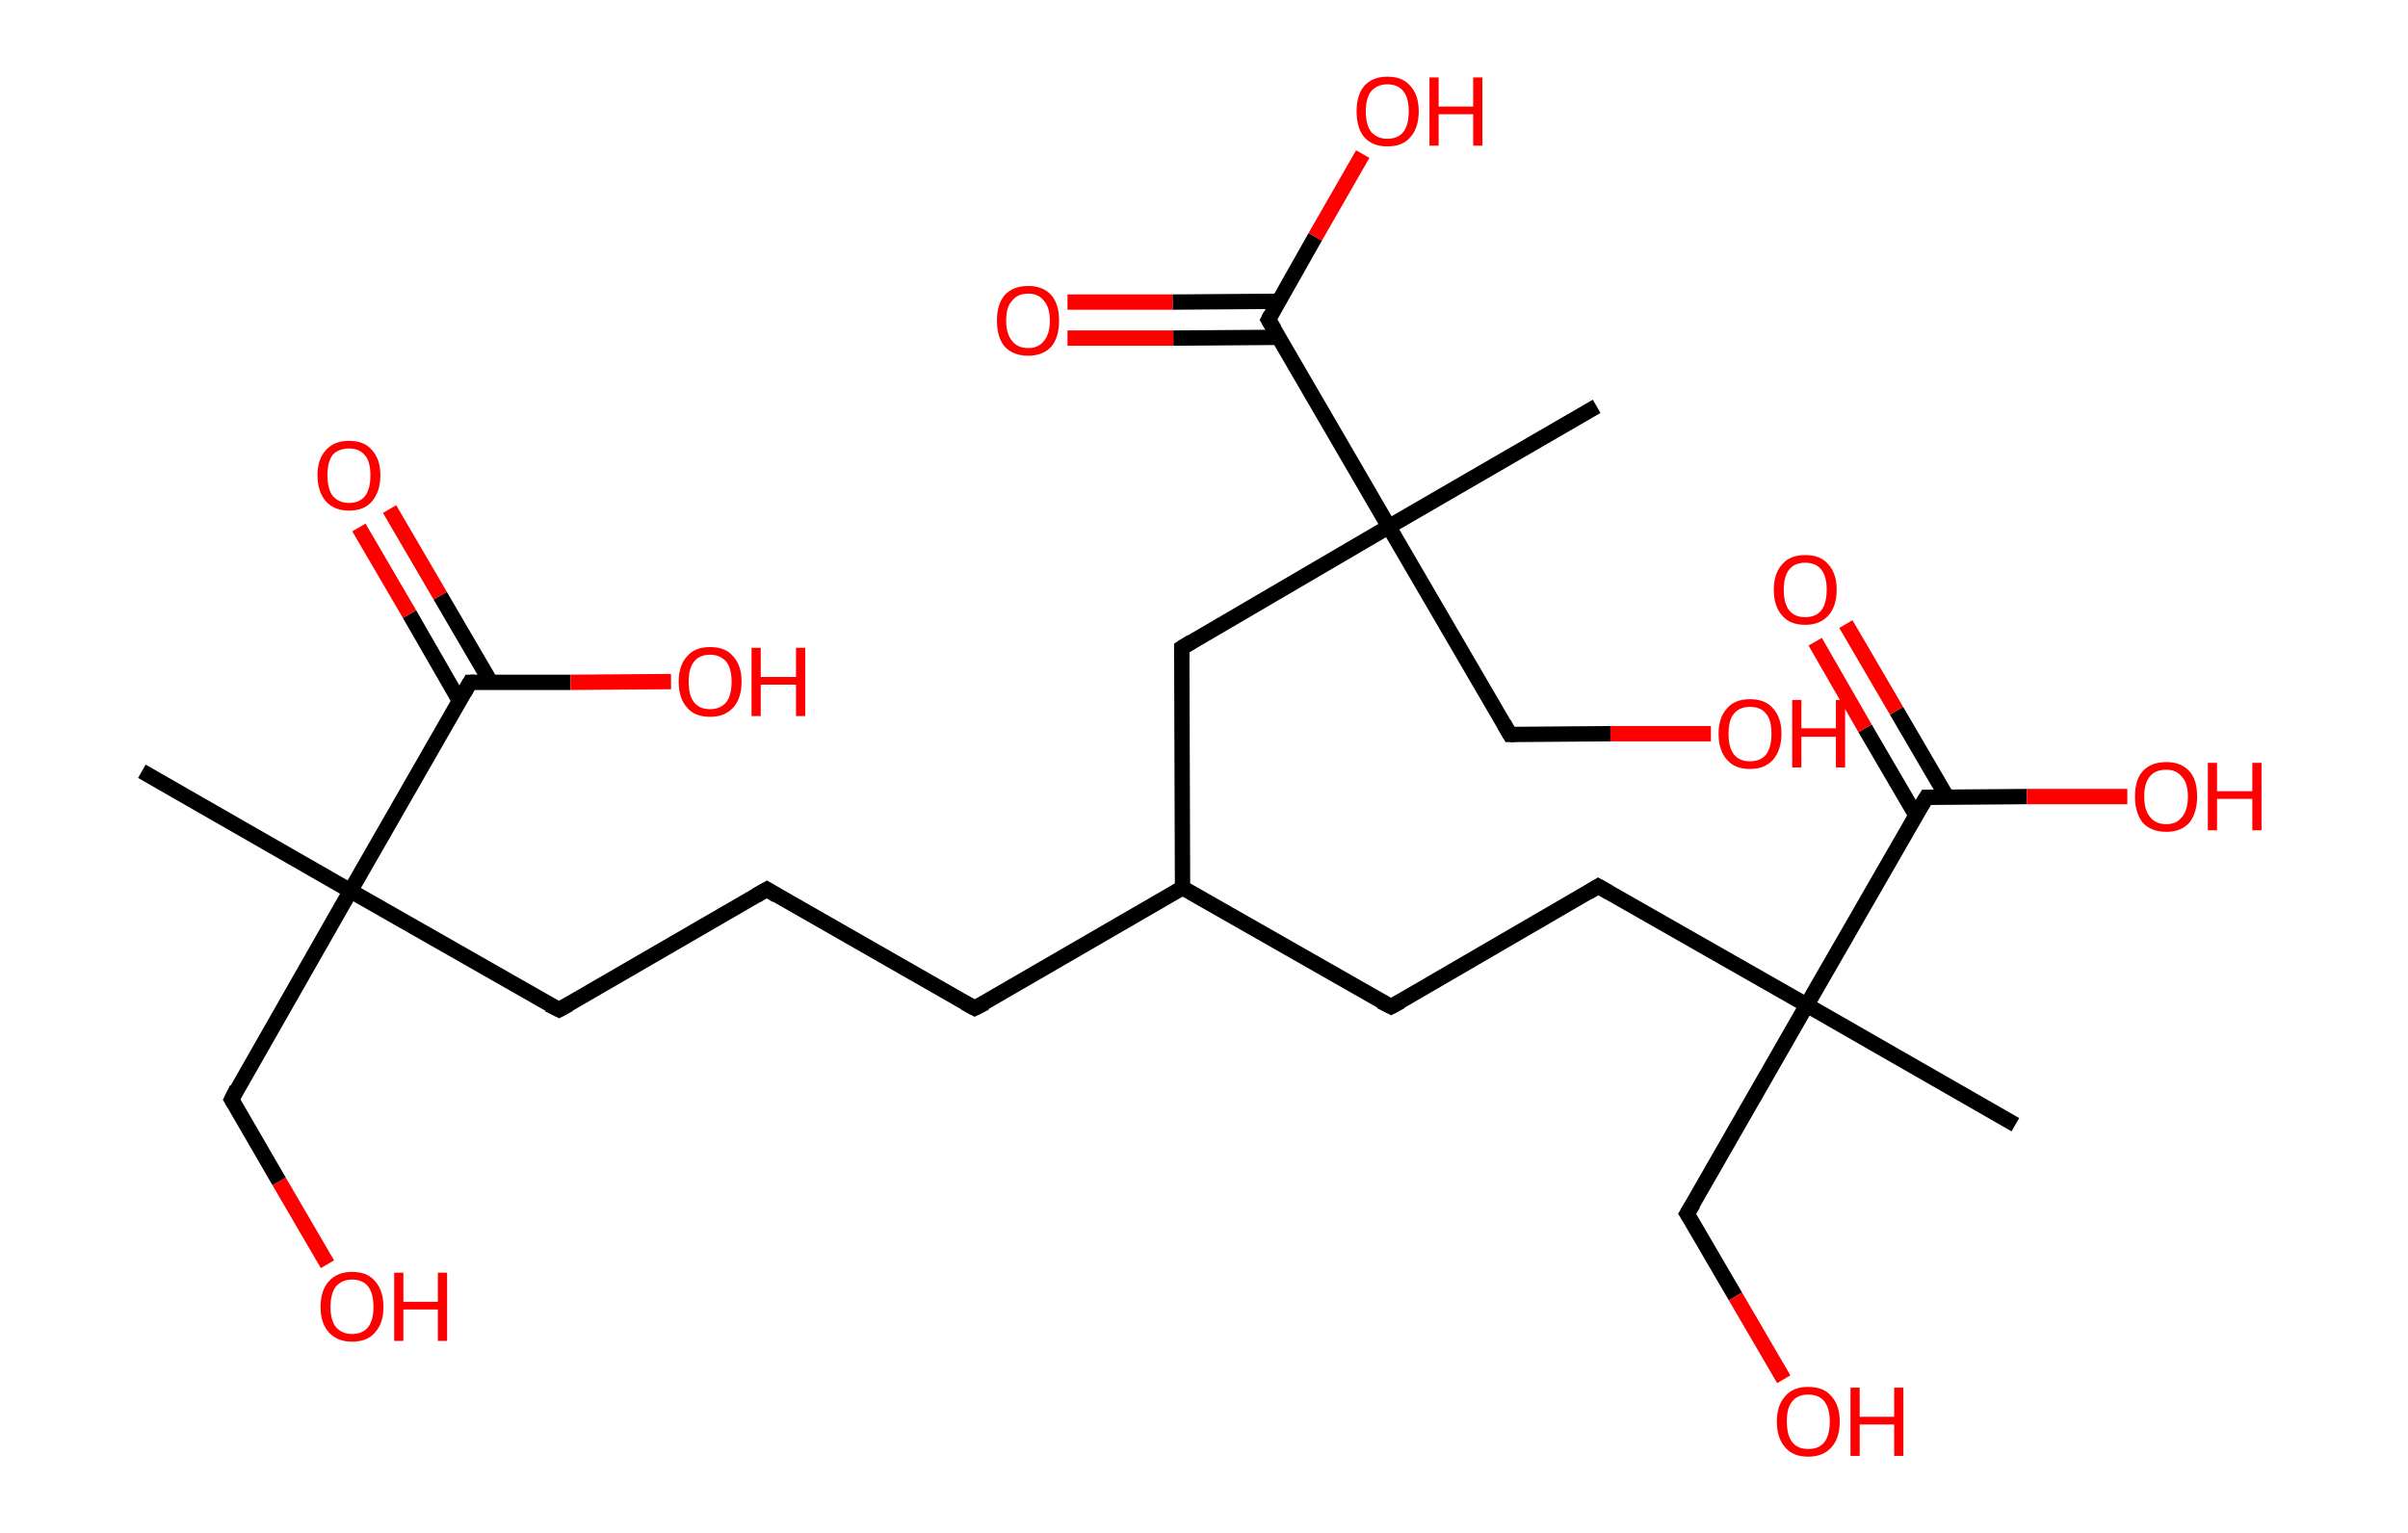<?xml version='1.0' encoding='ASCII' standalone='yes'?>
<svg xmlns="http://www.w3.org/2000/svg" xmlns:rdkit="http://www.rdkit.org/xml" xmlns:xlink="http://www.w3.org/1999/xlink" version="1.1" baseProfile="full" xml:space="preserve" width="314px" height="200px" viewBox="0 0 314 200">
<!-- END OF HEADER -->
<rect style="opacity:1.0;fill:#FFFFFF;stroke:none" width="314.0" height="200.0" x="0.0" y="0.0"> </rect>
<path class="bond-0 atom-0 atom-1" d="M 18.5,100.6 L 45.7,116.2" style="fill:none;fill-rule:evenodd;stroke:#000000;stroke-width:2.0px;stroke-linecap:butt;stroke-linejoin:miter;stroke-opacity:1"/>
<path class="bond-1 atom-1 atom-2" d="M 45.7,116.2 L 30.2,143.4" style="fill:none;fill-rule:evenodd;stroke:#000000;stroke-width:2.0px;stroke-linecap:butt;stroke-linejoin:miter;stroke-opacity:1"/>
<path class="bond-2 atom-2 atom-3" d="M 30.2,143.4 L 36.4,154.1" style="fill:none;fill-rule:evenodd;stroke:#000000;stroke-width:2.0px;stroke-linecap:butt;stroke-linejoin:miter;stroke-opacity:1"/>
<path class="bond-2 atom-2 atom-3" d="M 36.4,154.1 L 42.7,164.9" style="fill:none;fill-rule:evenodd;stroke:#FF0000;stroke-width:2.0px;stroke-linecap:butt;stroke-linejoin:miter;stroke-opacity:1"/>
<path class="bond-3 atom-1 atom-4" d="M 45.7,116.2 L 72.9,131.7" style="fill:none;fill-rule:evenodd;stroke:#000000;stroke-width:2.0px;stroke-linecap:butt;stroke-linejoin:miter;stroke-opacity:1"/>
<path class="bond-4 atom-4 atom-5" d="M 72.9,131.7 L 100.0,116.0" style="fill:none;fill-rule:evenodd;stroke:#000000;stroke-width:2.0px;stroke-linecap:butt;stroke-linejoin:miter;stroke-opacity:1"/>
<path class="bond-5 atom-5 atom-6" d="M 100.0,116.0 L 127.1,131.5" style="fill:none;fill-rule:evenodd;stroke:#000000;stroke-width:2.0px;stroke-linecap:butt;stroke-linejoin:miter;stroke-opacity:1"/>
<path class="bond-6 atom-6 atom-7" d="M 127.1,131.5 L 154.2,115.8" style="fill:none;fill-rule:evenodd;stroke:#000000;stroke-width:2.0px;stroke-linecap:butt;stroke-linejoin:miter;stroke-opacity:1"/>
<path class="bond-7 atom-7 atom-8" d="M 154.2,115.8 L 181.4,131.3" style="fill:none;fill-rule:evenodd;stroke:#000000;stroke-width:2.0px;stroke-linecap:butt;stroke-linejoin:miter;stroke-opacity:1"/>
<path class="bond-8 atom-8 atom-9" d="M 181.4,131.3 L 208.4,115.6" style="fill:none;fill-rule:evenodd;stroke:#000000;stroke-width:2.0px;stroke-linecap:butt;stroke-linejoin:miter;stroke-opacity:1"/>
<path class="bond-9 atom-9 atom-10" d="M 208.4,115.6 L 235.6,131.1" style="fill:none;fill-rule:evenodd;stroke:#000000;stroke-width:2.0px;stroke-linecap:butt;stroke-linejoin:miter;stroke-opacity:1"/>
<path class="bond-10 atom-10 atom-11" d="M 235.6,131.1 L 262.8,146.7" style="fill:none;fill-rule:evenodd;stroke:#000000;stroke-width:2.0px;stroke-linecap:butt;stroke-linejoin:miter;stroke-opacity:1"/>
<path class="bond-11 atom-10 atom-12" d="M 235.6,131.1 L 220.0,158.3" style="fill:none;fill-rule:evenodd;stroke:#000000;stroke-width:2.0px;stroke-linecap:butt;stroke-linejoin:miter;stroke-opacity:1"/>
<path class="bond-12 atom-12 atom-13" d="M 220.0,158.3 L 226.3,169.1" style="fill:none;fill-rule:evenodd;stroke:#000000;stroke-width:2.0px;stroke-linecap:butt;stroke-linejoin:miter;stroke-opacity:1"/>
<path class="bond-12 atom-12 atom-13" d="M 226.3,169.1 L 232.6,179.9" style="fill:none;fill-rule:evenodd;stroke:#FF0000;stroke-width:2.0px;stroke-linecap:butt;stroke-linejoin:miter;stroke-opacity:1"/>
<path class="bond-13 atom-10 atom-14" d="M 235.6,131.1 L 251.2,104.0" style="fill:none;fill-rule:evenodd;stroke:#000000;stroke-width:2.0px;stroke-linecap:butt;stroke-linejoin:miter;stroke-opacity:1"/>
<path class="bond-14 atom-14 atom-15" d="M 253.9,104.0 L 247.3,92.7" style="fill:none;fill-rule:evenodd;stroke:#000000;stroke-width:2.0px;stroke-linecap:butt;stroke-linejoin:miter;stroke-opacity:1"/>
<path class="bond-14 atom-14 atom-15" d="M 247.3,92.7 L 240.7,81.4" style="fill:none;fill-rule:evenodd;stroke:#FF0000;stroke-width:2.0px;stroke-linecap:butt;stroke-linejoin:miter;stroke-opacity:1"/>
<path class="bond-14 atom-14 atom-15" d="M 249.8,106.3 L 243.2,95.0" style="fill:none;fill-rule:evenodd;stroke:#000000;stroke-width:2.0px;stroke-linecap:butt;stroke-linejoin:miter;stroke-opacity:1"/>
<path class="bond-14 atom-14 atom-15" d="M 243.2,95.0 L 236.7,83.7" style="fill:none;fill-rule:evenodd;stroke:#FF0000;stroke-width:2.0px;stroke-linecap:butt;stroke-linejoin:miter;stroke-opacity:1"/>
<path class="bond-15 atom-14 atom-16" d="M 251.2,104.0 L 264.3,103.9" style="fill:none;fill-rule:evenodd;stroke:#000000;stroke-width:2.0px;stroke-linecap:butt;stroke-linejoin:miter;stroke-opacity:1"/>
<path class="bond-15 atom-14 atom-16" d="M 264.3,103.9 L 277.4,103.9" style="fill:none;fill-rule:evenodd;stroke:#FF0000;stroke-width:2.0px;stroke-linecap:butt;stroke-linejoin:miter;stroke-opacity:1"/>
<path class="bond-16 atom-7 atom-17" d="M 154.2,115.8 L 154.1,84.5" style="fill:none;fill-rule:evenodd;stroke:#000000;stroke-width:2.0px;stroke-linecap:butt;stroke-linejoin:miter;stroke-opacity:1"/>
<path class="bond-17 atom-17 atom-18" d="M 154.1,84.5 L 181.1,68.7" style="fill:none;fill-rule:evenodd;stroke:#000000;stroke-width:2.0px;stroke-linecap:butt;stroke-linejoin:miter;stroke-opacity:1"/>
<path class="bond-18 atom-18 atom-19" d="M 181.1,68.7 L 208.2,53.0" style="fill:none;fill-rule:evenodd;stroke:#000000;stroke-width:2.0px;stroke-linecap:butt;stroke-linejoin:miter;stroke-opacity:1"/>
<path class="bond-19 atom-18 atom-20" d="M 181.1,68.7 L 196.9,95.8" style="fill:none;fill-rule:evenodd;stroke:#000000;stroke-width:2.0px;stroke-linecap:butt;stroke-linejoin:miter;stroke-opacity:1"/>
<path class="bond-20 atom-20 atom-21" d="M 196.9,95.8 L 210.0,95.7" style="fill:none;fill-rule:evenodd;stroke:#000000;stroke-width:2.0px;stroke-linecap:butt;stroke-linejoin:miter;stroke-opacity:1"/>
<path class="bond-20 atom-20 atom-21" d="M 210.0,95.7 L 223.1,95.7" style="fill:none;fill-rule:evenodd;stroke:#FF0000;stroke-width:2.0px;stroke-linecap:butt;stroke-linejoin:miter;stroke-opacity:1"/>
<path class="bond-21 atom-18 atom-22" d="M 181.1,68.7 L 165.4,41.7" style="fill:none;fill-rule:evenodd;stroke:#000000;stroke-width:2.0px;stroke-linecap:butt;stroke-linejoin:miter;stroke-opacity:1"/>
<path class="bond-22 atom-22 atom-23" d="M 166.7,39.3 L 152.9,39.4" style="fill:none;fill-rule:evenodd;stroke:#000000;stroke-width:2.0px;stroke-linecap:butt;stroke-linejoin:miter;stroke-opacity:1"/>
<path class="bond-22 atom-22 atom-23" d="M 152.9,39.4 L 139.2,39.4" style="fill:none;fill-rule:evenodd;stroke:#FF0000;stroke-width:2.0px;stroke-linecap:butt;stroke-linejoin:miter;stroke-opacity:1"/>
<path class="bond-22 atom-22 atom-23" d="M 166.7,44.0 L 153.0,44.1" style="fill:none;fill-rule:evenodd;stroke:#000000;stroke-width:2.0px;stroke-linecap:butt;stroke-linejoin:miter;stroke-opacity:1"/>
<path class="bond-22 atom-22 atom-23" d="M 153.0,44.1 L 139.2,44.1" style="fill:none;fill-rule:evenodd;stroke:#FF0000;stroke-width:2.0px;stroke-linecap:butt;stroke-linejoin:miter;stroke-opacity:1"/>
<path class="bond-23 atom-22 atom-24" d="M 165.4,41.7 L 171.5,30.9" style="fill:none;fill-rule:evenodd;stroke:#000000;stroke-width:2.0px;stroke-linecap:butt;stroke-linejoin:miter;stroke-opacity:1"/>
<path class="bond-23 atom-22 atom-24" d="M 171.5,30.9 L 177.7,20.1" style="fill:none;fill-rule:evenodd;stroke:#FF0000;stroke-width:2.0px;stroke-linecap:butt;stroke-linejoin:miter;stroke-opacity:1"/>
<path class="bond-24 atom-1 atom-25" d="M 45.7,116.2 L 61.3,89.0" style="fill:none;fill-rule:evenodd;stroke:#000000;stroke-width:2.0px;stroke-linecap:butt;stroke-linejoin:miter;stroke-opacity:1"/>
<path class="bond-25 atom-25 atom-26" d="M 64.0,89.0 L 57.4,77.7" style="fill:none;fill-rule:evenodd;stroke:#000000;stroke-width:2.0px;stroke-linecap:butt;stroke-linejoin:miter;stroke-opacity:1"/>
<path class="bond-25 atom-25 atom-26" d="M 57.4,77.7 L 50.8,66.4" style="fill:none;fill-rule:evenodd;stroke:#FF0000;stroke-width:2.0px;stroke-linecap:butt;stroke-linejoin:miter;stroke-opacity:1"/>
<path class="bond-25 atom-25 atom-26" d="M 59.9,91.4 L 53.4,80.1" style="fill:none;fill-rule:evenodd;stroke:#000000;stroke-width:2.0px;stroke-linecap:butt;stroke-linejoin:miter;stroke-opacity:1"/>
<path class="bond-25 atom-25 atom-26" d="M 53.4,80.1 L 46.8,68.8" style="fill:none;fill-rule:evenodd;stroke:#FF0000;stroke-width:2.0px;stroke-linecap:butt;stroke-linejoin:miter;stroke-opacity:1"/>
<path class="bond-26 atom-25 atom-27" d="M 61.3,89.0 L 74.4,89.0" style="fill:none;fill-rule:evenodd;stroke:#000000;stroke-width:2.0px;stroke-linecap:butt;stroke-linejoin:miter;stroke-opacity:1"/>
<path class="bond-26 atom-25 atom-27" d="M 74.4,89.0 L 87.5,88.9" style="fill:none;fill-rule:evenodd;stroke:#FF0000;stroke-width:2.0px;stroke-linecap:butt;stroke-linejoin:miter;stroke-opacity:1"/>
<path d="M 30.9,142.0 L 30.2,143.4 L 30.5,143.9" style="fill:none;stroke:#000000;stroke-width:2.0px;stroke-linecap:butt;stroke-linejoin:miter;stroke-opacity:1;"/>
<path d="M 71.5,131.0 L 72.9,131.7 L 74.2,131.0" style="fill:none;stroke:#000000;stroke-width:2.0px;stroke-linecap:butt;stroke-linejoin:miter;stroke-opacity:1;"/>
<path d="M 98.6,116.8 L 100.0,116.0 L 101.3,116.8" style="fill:none;stroke:#000000;stroke-width:2.0px;stroke-linecap:butt;stroke-linejoin:miter;stroke-opacity:1;"/>
<path d="M 125.8,130.8 L 127.1,131.5 L 128.5,130.8" style="fill:none;stroke:#000000;stroke-width:2.0px;stroke-linecap:butt;stroke-linejoin:miter;stroke-opacity:1;"/>
<path d="M 180.0,130.6 L 181.4,131.3 L 182.7,130.6" style="fill:none;stroke:#000000;stroke-width:2.0px;stroke-linecap:butt;stroke-linejoin:miter;stroke-opacity:1;"/>
<path d="M 207.1,116.4 L 208.4,115.6 L 209.8,116.4" style="fill:none;stroke:#000000;stroke-width:2.0px;stroke-linecap:butt;stroke-linejoin:miter;stroke-opacity:1;"/>
<path d="M 220.8,157.0 L 220.0,158.3 L 220.4,158.9" style="fill:none;stroke:#000000;stroke-width:2.0px;stroke-linecap:butt;stroke-linejoin:miter;stroke-opacity:1;"/>
<path d="M 250.4,105.3 L 251.2,104.0 L 251.8,104.0" style="fill:none;stroke:#000000;stroke-width:2.0px;stroke-linecap:butt;stroke-linejoin:miter;stroke-opacity:1;"/>
<path d="M 154.1,86.0 L 154.1,84.5 L 155.4,83.7" style="fill:none;stroke:#000000;stroke-width:2.0px;stroke-linecap:butt;stroke-linejoin:miter;stroke-opacity:1;"/>
<path d="M 196.1,94.4 L 196.9,95.8 L 197.5,95.8" style="fill:none;stroke:#000000;stroke-width:2.0px;stroke-linecap:butt;stroke-linejoin:miter;stroke-opacity:1;"/>
<path d="M 166.2,43.0 L 165.4,41.7 L 165.7,41.1" style="fill:none;stroke:#000000;stroke-width:2.0px;stroke-linecap:butt;stroke-linejoin:miter;stroke-opacity:1;"/>
<path d="M 60.5,90.4 L 61.3,89.0 L 61.9,89.0" style="fill:none;stroke:#000000;stroke-width:2.0px;stroke-linecap:butt;stroke-linejoin:miter;stroke-opacity:1;"/>
<path class="atom-3" d="M 41.8 170.5 Q 41.8 168.3, 42.9 167.1 Q 44.0 165.9, 45.9 165.9 Q 47.9 165.9, 48.9 167.1 Q 50.0 168.3, 50.0 170.5 Q 50.0 172.6, 48.9 173.8 Q 47.9 175.0, 45.9 175.0 Q 44.0 175.0, 42.9 173.8 Q 41.8 172.6, 41.8 170.5 M 45.9 174.0 Q 47.3 174.0, 48.0 173.1 Q 48.7 172.2, 48.7 170.5 Q 48.7 168.7, 48.0 167.8 Q 47.3 166.9, 45.9 166.9 Q 44.6 166.9, 43.8 167.8 Q 43.1 168.7, 43.1 170.5 Q 43.1 172.2, 43.8 173.1 Q 44.6 174.0, 45.9 174.0 " fill="#FF0000"/>
<path class="atom-3" d="M 51.4 166.0 L 52.6 166.0 L 52.6 169.8 L 57.1 169.8 L 57.1 166.0 L 58.3 166.0 L 58.3 174.9 L 57.1 174.9 L 57.1 170.8 L 52.6 170.8 L 52.6 174.9 L 51.4 174.9 L 51.4 166.0 " fill="#FF0000"/>
<path class="atom-13" d="M 231.7 185.4 Q 231.7 183.3, 232.8 182.1 Q 233.8 180.9, 235.8 180.9 Q 237.8 180.9, 238.8 182.1 Q 239.9 183.3, 239.9 185.4 Q 239.9 187.6, 238.8 188.8 Q 237.7 190.0, 235.8 190.0 Q 233.8 190.0, 232.8 188.8 Q 231.7 187.6, 231.7 185.4 M 235.8 189.0 Q 237.2 189.0, 237.9 188.1 Q 238.6 187.2, 238.6 185.4 Q 238.6 183.7, 237.9 182.8 Q 237.2 181.9, 235.8 181.9 Q 234.4 181.9, 233.7 182.8 Q 233.0 183.6, 233.0 185.4 Q 233.0 187.2, 233.7 188.1 Q 234.4 189.0, 235.8 189.0 " fill="#FF0000"/>
<path class="atom-13" d="M 241.3 181.0 L 242.5 181.0 L 242.5 184.8 L 247.0 184.8 L 247.0 181.0 L 248.2 181.0 L 248.2 189.9 L 247.0 189.9 L 247.0 185.8 L 242.5 185.8 L 242.5 189.9 L 241.3 189.9 L 241.3 181.0 " fill="#FF0000"/>
<path class="atom-15" d="M 231.3 76.9 Q 231.3 74.8, 232.4 73.6 Q 233.4 72.4, 235.4 72.4 Q 237.4 72.4, 238.4 73.6 Q 239.5 74.8, 239.5 76.9 Q 239.5 79.1, 238.4 80.3 Q 237.3 81.5, 235.4 81.5 Q 233.4 81.5, 232.4 80.3 Q 231.3 79.1, 231.3 76.9 M 235.4 80.5 Q 236.8 80.5, 237.5 79.6 Q 238.2 78.7, 238.2 76.9 Q 238.2 75.2, 237.5 74.3 Q 236.8 73.4, 235.4 73.4 Q 234.0 73.4, 233.3 74.3 Q 232.6 75.2, 232.6 76.9 Q 232.6 78.7, 233.3 79.6 Q 234.0 80.5, 235.4 80.5 " fill="#FF0000"/>
<path class="atom-16" d="M 278.4 103.9 Q 278.4 101.7, 279.4 100.6 Q 280.5 99.4, 282.5 99.4 Q 284.4 99.4, 285.5 100.6 Q 286.5 101.7, 286.5 103.9 Q 286.5 106.0, 285.5 107.3 Q 284.4 108.5, 282.5 108.5 Q 280.5 108.5, 279.4 107.3 Q 278.4 106.0, 278.4 103.9 M 282.5 107.5 Q 283.8 107.5, 284.5 106.6 Q 285.3 105.7, 285.3 103.9 Q 285.3 102.1, 284.5 101.3 Q 283.8 100.4, 282.5 100.4 Q 281.1 100.4, 280.4 101.2 Q 279.6 102.1, 279.6 103.9 Q 279.6 105.7, 280.4 106.6 Q 281.1 107.5, 282.5 107.5 " fill="#FF0000"/>
<path class="atom-16" d="M 287.9 99.5 L 289.1 99.5 L 289.1 103.2 L 293.7 103.2 L 293.7 99.5 L 294.9 99.5 L 294.9 108.3 L 293.7 108.3 L 293.7 104.2 L 289.1 104.2 L 289.1 108.3 L 287.9 108.3 L 287.9 99.5 " fill="#FF0000"/>
<path class="atom-21" d="M 224.1 95.7 Q 224.1 93.6, 225.2 92.4 Q 226.2 91.2, 228.2 91.2 Q 230.2 91.2, 231.2 92.4 Q 232.3 93.6, 232.3 95.7 Q 232.3 97.8, 231.2 99.1 Q 230.1 100.3, 228.2 100.3 Q 226.2 100.3, 225.2 99.1 Q 224.1 97.9, 224.1 95.7 M 228.2 99.3 Q 229.6 99.3, 230.3 98.4 Q 231.0 97.5, 231.0 95.7 Q 231.0 93.9, 230.3 93.1 Q 229.6 92.2, 228.2 92.2 Q 226.8 92.2, 226.1 93.1 Q 225.4 93.9, 225.4 95.7 Q 225.4 97.5, 226.1 98.4 Q 226.8 99.3, 228.2 99.3 " fill="#FF0000"/>
<path class="atom-21" d="M 233.7 91.3 L 234.9 91.3 L 234.9 95.0 L 239.4 95.0 L 239.4 91.3 L 240.6 91.3 L 240.6 100.1 L 239.4 100.1 L 239.4 96.1 L 234.9 96.1 L 234.9 100.1 L 233.7 100.1 L 233.7 91.3 " fill="#FF0000"/>
<path class="atom-23" d="M 130.0 41.8 Q 130.0 39.7, 131.0 38.5 Q 132.1 37.3, 134.1 37.3 Q 136.0 37.3, 137.1 38.5 Q 138.1 39.7, 138.1 41.8 Q 138.1 44.0, 137.1 45.2 Q 136.0 46.4, 134.1 46.4 Q 132.1 46.4, 131.0 45.2 Q 130.0 44.0, 130.0 41.8 M 134.1 45.4 Q 135.4 45.4, 136.1 44.5 Q 136.9 43.6, 136.9 41.8 Q 136.9 40.1, 136.1 39.2 Q 135.4 38.3, 134.1 38.3 Q 132.7 38.3, 132.0 39.2 Q 131.2 40.0, 131.2 41.8 Q 131.2 43.6, 132.0 44.5 Q 132.7 45.4, 134.1 45.4 " fill="#FF0000"/>
<path class="atom-24" d="M 176.9 14.5 Q 176.9 12.4, 177.9 11.2 Q 179.0 10.0, 180.9 10.0 Q 182.9 10.0, 183.9 11.2 Q 185.0 12.4, 185.0 14.5 Q 185.0 16.7, 183.9 17.9 Q 182.9 19.1, 180.9 19.1 Q 179.0 19.1, 177.9 17.9 Q 176.9 16.7, 176.9 14.5 M 180.9 18.1 Q 182.3 18.1, 183.0 17.2 Q 183.7 16.3, 183.7 14.5 Q 183.7 12.8, 183.0 11.9 Q 182.3 11.0, 180.9 11.0 Q 179.6 11.0, 178.8 11.9 Q 178.1 12.8, 178.1 14.5 Q 178.1 16.3, 178.8 17.2 Q 179.6 18.1, 180.9 18.1 " fill="#FF0000"/>
<path class="atom-24" d="M 186.4 10.1 L 187.6 10.1 L 187.6 13.9 L 192.1 13.9 L 192.1 10.1 L 193.3 10.1 L 193.3 19.0 L 192.1 19.0 L 192.1 14.9 L 187.6 14.9 L 187.6 19.0 L 186.4 19.0 L 186.4 10.1 " fill="#FF0000"/>
<path class="atom-26" d="M 41.4 62.0 Q 41.4 59.9, 42.5 58.7 Q 43.6 57.5, 45.5 57.5 Q 47.5 57.5, 48.5 58.7 Q 49.6 59.9, 49.6 62.0 Q 49.6 64.1, 48.5 65.4 Q 47.5 66.6, 45.5 66.6 Q 43.6 66.6, 42.5 65.4 Q 41.4 64.1, 41.4 62.0 M 45.5 65.6 Q 46.9 65.6, 47.6 64.7 Q 48.3 63.8, 48.3 62.0 Q 48.3 60.2, 47.6 59.4 Q 46.9 58.5, 45.5 58.5 Q 44.2 58.5, 43.4 59.3 Q 42.7 60.2, 42.7 62.0 Q 42.7 63.8, 43.4 64.7 Q 44.2 65.6, 45.5 65.6 " fill="#FF0000"/>
<path class="atom-27" d="M 88.5 88.9 Q 88.5 86.8, 89.6 85.6 Q 90.6 84.4, 92.6 84.4 Q 94.6 84.4, 95.6 85.6 Q 96.7 86.8, 96.7 88.9 Q 96.7 91.1, 95.6 92.3 Q 94.5 93.5, 92.6 93.5 Q 90.6 93.5, 89.6 92.3 Q 88.5 91.1, 88.5 88.9 M 92.6 92.5 Q 93.9 92.5, 94.7 91.6 Q 95.4 90.7, 95.4 88.9 Q 95.4 87.2, 94.7 86.3 Q 93.9 85.4, 92.6 85.4 Q 91.2 85.4, 90.5 86.3 Q 89.8 87.2, 89.8 88.9 Q 89.8 90.7, 90.5 91.6 Q 91.2 92.5, 92.6 92.5 " fill="#FF0000"/>
<path class="atom-27" d="M 98.0 84.5 L 99.2 84.5 L 99.2 88.3 L 103.8 88.3 L 103.8 84.5 L 105.0 84.5 L 105.0 93.4 L 103.8 93.4 L 103.8 89.3 L 99.2 89.3 L 99.2 93.4 L 98.0 93.4 L 98.0 84.5 " fill="#FF0000"/>
</svg>
